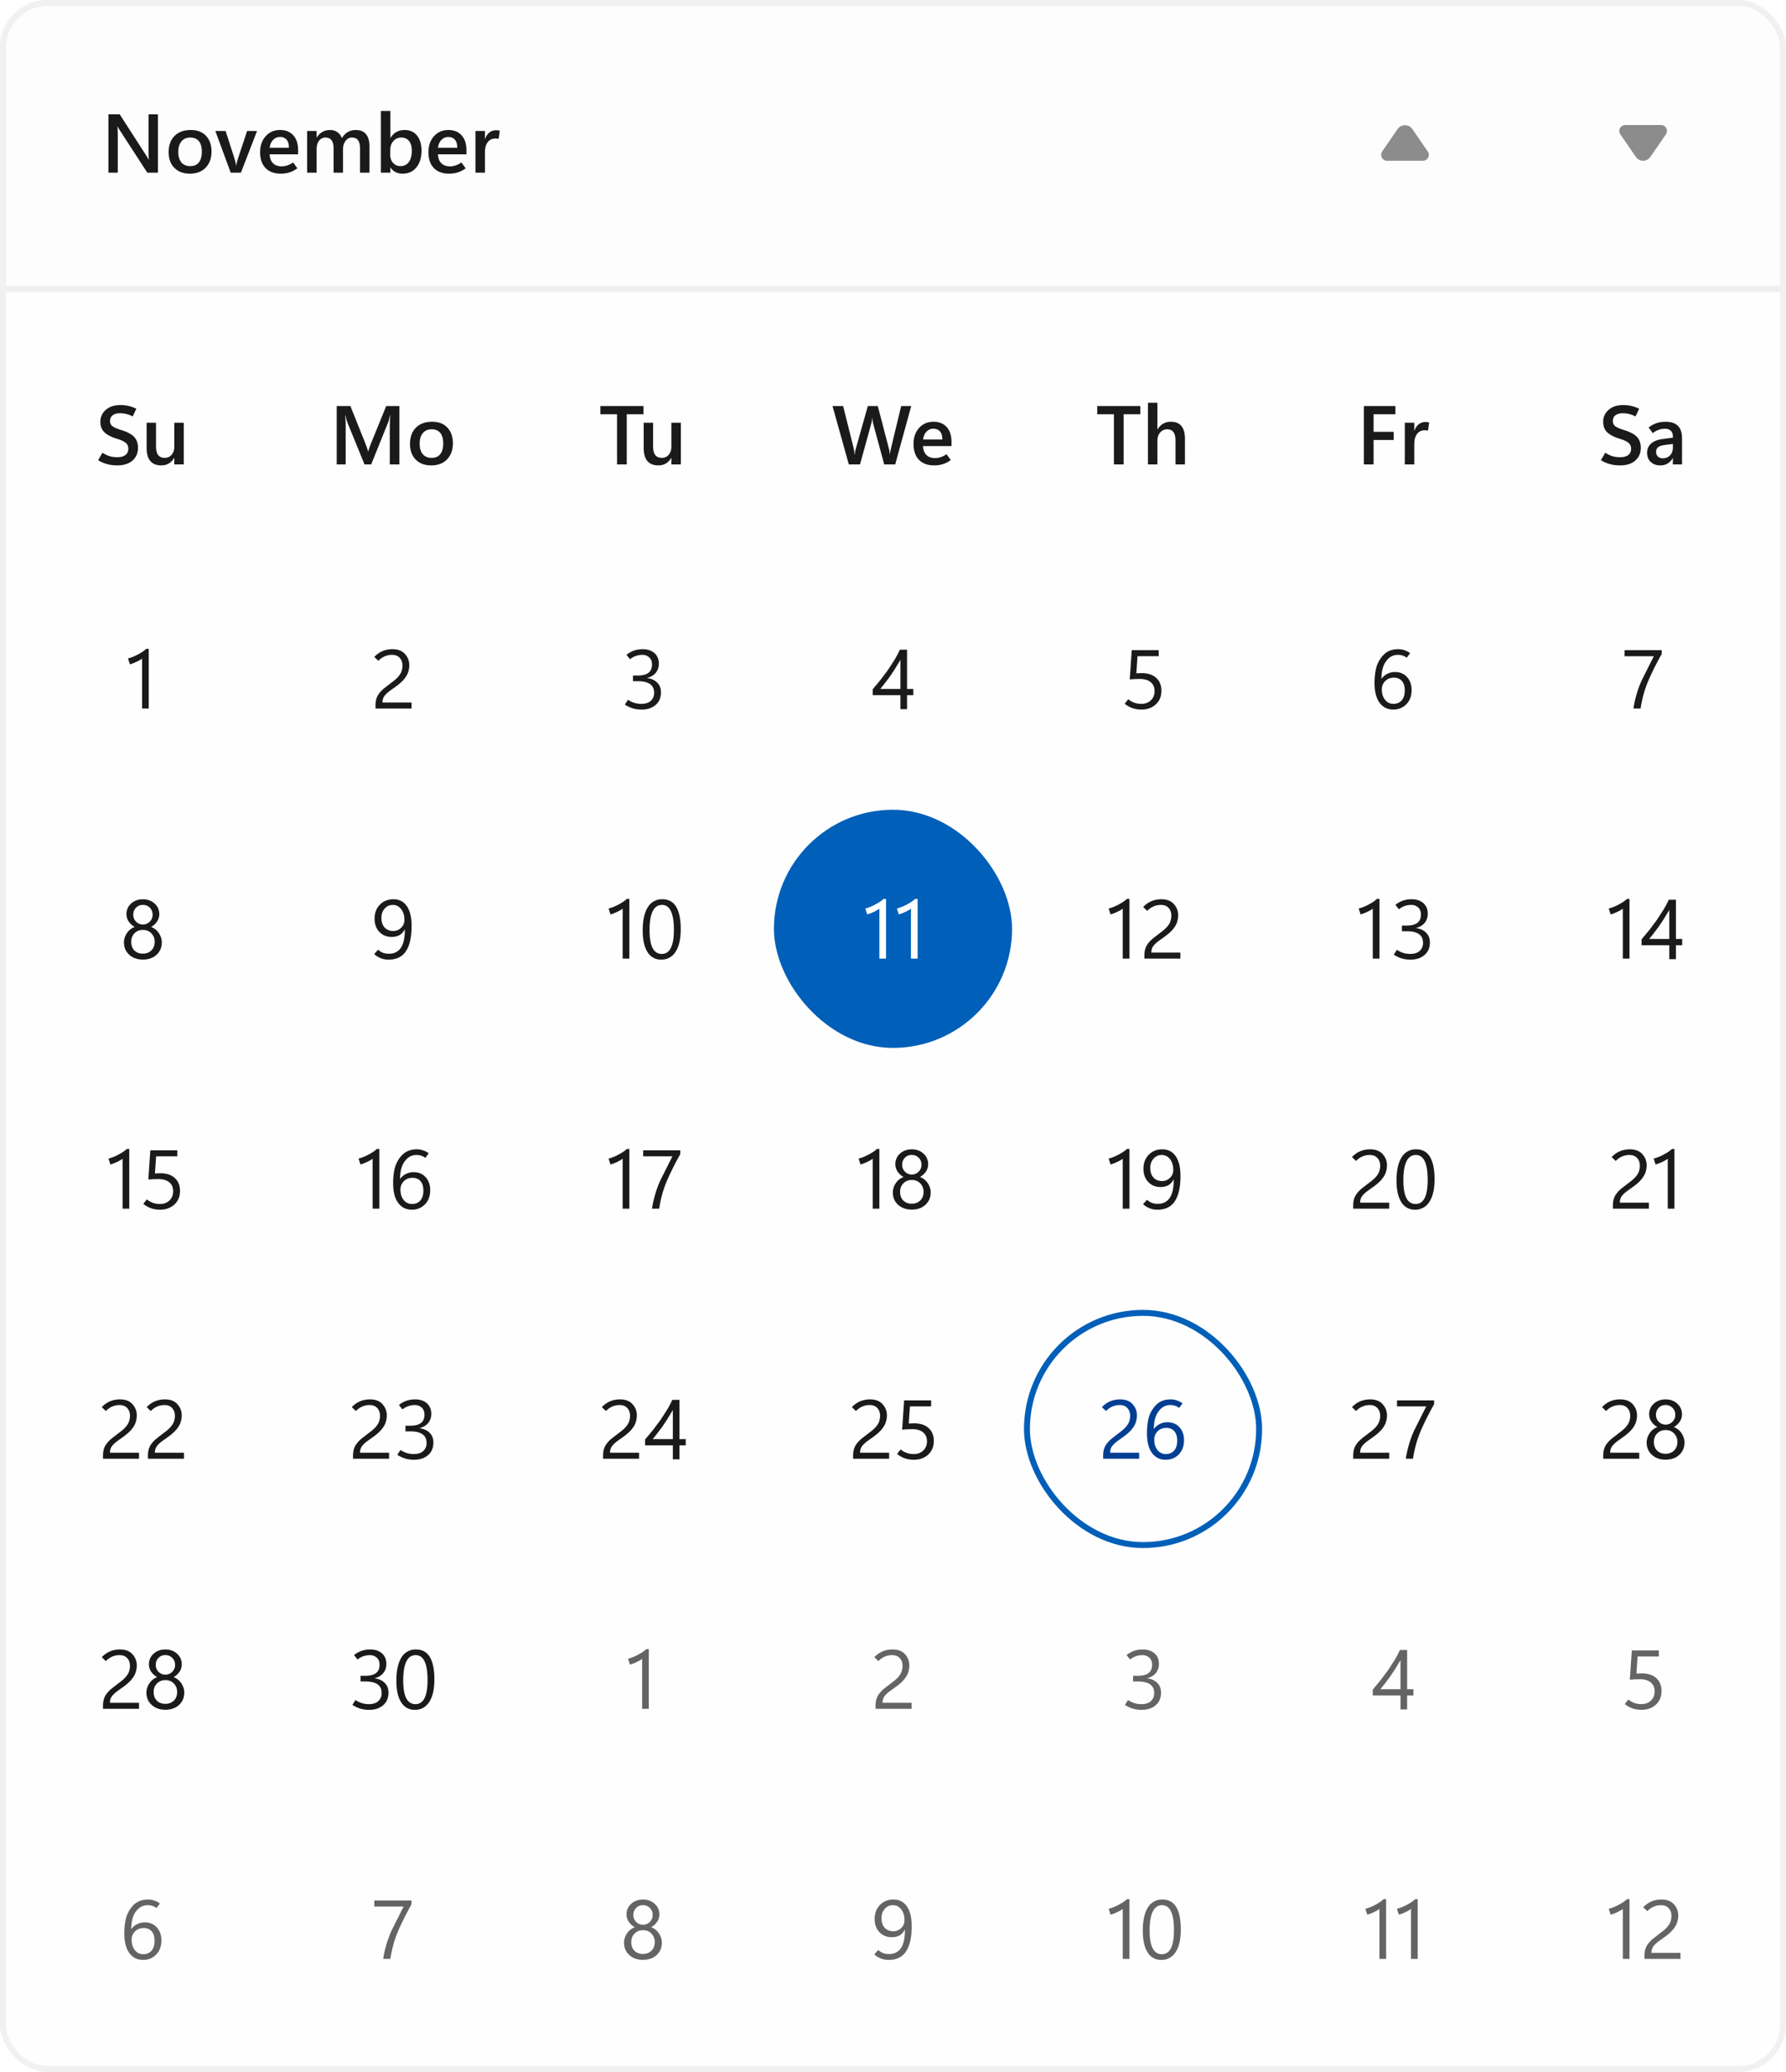 <svg xmlns:xlink="http://www.w3.org/1999/xlink" fill="none" viewBox="0 0 300 348" xmlns="http://www.w3.org/2000/svg">
    <style>.B {fill-opacity: .896}

    .C {fill-opacity: .606}

    .D {stroke-opacity: .058}</style>
    <g filter="url(#A)">
        <rect style="mix-blend-mode:luminosity" fill="#fcfcfc" fill-opacity=".85" height="346" rx="7" width="298" x="1"
              y="1"/>
        <rect fill="url(#B)" fill-opacity=".02" height="346" rx="7" width="298" x="1" y="1"/>
    </g>
    <rect class="D" height="347" rx="7.5" stroke="#000" width="299" x=".5" y=".5"/>
    <g clip-path="url(#B)">
        <path d="M1 49h298v291a7 7 0 0 1-7 7H8a7 7 0 0 1-7-7V49z" fill="#fff" fill-opacity=".25"/>
        <path class="D" d="M1 48.5H.5V340a7.5 7.5 0 0 0 7.5 7.5h284a7.5 7.5 0 0 0 7.5-7.5V48.5H1z" stroke="#000"/>
    </g>
    <g fill="#000">
        <path
            class="B"
            d="m16.48 77.296.725-1.251c.442.273.855.467 1.237.581s.811.164 1.285.164c.565 0 1.009-.121 1.333-.362s.492-.597.492-1.053c0-.415-.137-.741-.41-.978s-.727-.463-1.374-.663c-.998-.296-1.732-.663-2.201-1.101s-.704-1.03-.704-1.777a2.57 2.57 0 0 1 .909-2.017c.606-.538 1.429-.807 2.468-.807.456 0 .905.05 1.347.15a6.11 6.11 0 0 1 1.313.465l-.608 1.299a4.76 4.76 0 0 0-1.087-.417 4.46 4.46 0 0 0-1.046-.123c-.52 0-.93.114-1.23.342s-.444.549-.444.964a1.05 1.05 0 0 0 .41.875c.273.21.743.417 1.408.622 1.021.305 1.755.686 2.201 1.142s.677 1.082.677 1.88c0 .857-.305 1.561-.916 2.112s-1.481.82-2.611.82A6.495 6.495 0 0 1 18 77.951a5.75 5.75 0 0 1-1.517-.656zM30.87 78h-1.593v-1.087h-.027c-.246.415-.549.727-.909.936s-.775.314-1.244.314c-.82 0-1.438-.246-1.853-.738s-.615-1.237-.615-2.222V71h1.579v4.019c0 .624.121 1.094.362 1.408s.613.472 1.101.472c.474 0 .859-.171 1.155-.513s.451-.797.451-1.367V71h1.593v7zm36.217 0h-1.613v-6.255l.02-.923.068-1.073h-.041l-.157.67a3.23 3.23 0 0 1-.137.438L62.35 78h-1.121l-2.892-7.082-.137-.444-.164-.725h-.041l.055 1.046.014 1.155V78H56.56v-9.803h2.297l2.55 6.371.246.67a4.84 4.84 0 0 1 .157.561h.041l.232-.704.205-.547 2.584-6.351h2.215V78zm5.346.164c-1.094 0-1.962-.326-2.605-.978s-.957-1.534-.957-2.632c.005-1.162.337-2.071.998-2.728s1.561-.991 2.7-.991c1.098-.004 1.955.319 2.57.971s.93 1.525.93 2.632c0 1.139-.328 2.046-.984 2.721s-1.536 1.005-2.652 1.005zm.075-1.265c.633 0 1.114-.207 1.442-.622s.499-1.014.499-1.798c0-.775-.166-1.365-.499-1.77s-.816-.608-1.449-.608c-.624 0-1.117.214-1.477.643s-.533 1.021-.533 1.777.178 1.349.533 1.764.85.615 1.483.615zm35.582-7.321h-2.81V78h-1.633v-8.422h-2.803v-1.381h7.246v1.381zM114.365 78h-1.593v-1.087h-.027c-.246.415-.549.727-.909.936s-.775.314-1.244.314c-.82 0-1.438-.246-1.853-.738s-.615-1.237-.615-2.222V71h1.579v4.019c0 .624.121 1.094.362 1.408.247.314.613.472 1.101.472.474 0 .859-.171 1.155-.513s.451-.797.451-1.367V71h1.593v7zm38.695-9.803L150.373 78h-1.846l-1.838-6.768-.103-.499a5.35 5.35 0 0 1-.055-.547h-.027a5.044 5.044 0 0 1-.068.547 3.94 3.94 0 0 1-.11.492L144.46 78h-1.88l-2.741-9.803h1.784l1.771 7.075c.036.146.066.305.089.478l.054.567h.041c.009-.15.03-.312.062-.485l.143-.574 1.99-7.061h1.674l1.86 7.13c.036.123.068.267.095.431l.069.547h.027a4.35 4.35 0 0 1 .055-.472l.109-.54 1.709-7.096h1.689zm6.767 6.72h-4.778c.027.661.219 1.164.574 1.511s.852.513 1.49.513c.26 0 .556-.052.889-.157s.661-.273.984-.506l.718.991a4.63 4.63 0 0 1-1.319.683 4.88 4.88 0 0 1-1.477.212c-1.089 0-1.937-.312-2.543-.937s-.911-1.506-.916-2.632.312-2.028.937-2.721 1.433-1.039 2.413-1.039c.939 0 1.677.296 2.215.889s.813 1.422.813 2.502v.69zm-1.538-1.101c0-.602-.132-1.053-.396-1.353s-.629-.458-1.108-.458a1.55 1.55 0 0 0-1.155.492c-.314.323-.508.763-.581 1.319h3.24zm33.261-4.238h-2.81V78h-1.634v-8.422h-2.802v-1.381h7.246v1.381zM199.042 78h-1.586v-4.006c0-.633-.116-1.107-.349-1.422s-.583-.472-1.052-.472-.862.18-1.176.54-.465.82-.465 1.381V78h-1.593V67.637h1.593v4.471h.027c.265-.428.584-.747.957-.957a2.55 2.55 0 0 1 1.272-.314c.793 0 1.385.239 1.777.718s.595 1.187.595 2.14V78zm35.348-8.422h-3.664v2.946h3.377v1.374h-3.377V78h-1.627v-9.803h5.291v1.381zm5.468 2.755a1.677 1.677 0 0 0-.253-.048 1.58 1.58 0 0 0-.273-.021c-.57 0-1.007.21-1.312.629s-.458.966-.458 1.641V78h-1.593v-7h1.593v1.347h.027c.164-.483.405-.848.724-1.094a1.8 1.8 0 0 1 1.128-.376 2.47 2.47 0 0 1 .329.02 1.98 1.98 0 0 1 .287.061l-.199 1.374zm29.052 4.963.725-1.251c.442.273.854.467 1.237.581s.811.164 1.285.164c.565 0 1.01-.121 1.333-.362s.492-.597.492-1.053c0-.415-.136-.741-.41-.978s-.727-.463-1.374-.663c-.998-.296-1.732-.663-2.201-1.101s-.704-1.03-.704-1.777a2.57 2.57 0 0 1 .909-2.017c.606-.538 1.429-.807 2.468-.807a6.07 6.07 0 0 1 1.347.15 6.11 6.11 0 0 1 1.312.465l-.608 1.299a4.783 4.783 0 0 0-1.087-.417 4.5 4.5 0 0 0-1.046-.123c-.52 0-.93.114-1.231.342s-.444.549-.444.964c0 .369.137.661.41.875s.743.417 1.408.622c1.021.305 1.755.686 2.202 1.142s.676 1.082.676 1.88c0 .857-.305 1.561-.916 2.112s-1.481.82-2.611.82a6.49 6.49 0 0 1-1.654-.212 5.75 5.75 0 0 1-1.518-.656zm13.624.704h-1.538v-1.053h-.027c-.237.406-.531.711-.882.916s-.754.301-1.21.301c-.634 0-1.16-.187-1.579-.561s-.629-.893-.629-1.545c0-.62.21-1.128.629-1.524s1.041-.661 1.866-.779l1.839-.246v-.144c0-.474-.123-.818-.369-1.032s-.579-.321-.998-.321a3.14 3.14 0 0 0-1.019.178 3.51 3.51 0 0 0-.998.554l-.69-.95c.428-.328.87-.57 1.326-.725s.957-.233 1.504-.233c.939 0 1.636.233 2.092.697s.683 1.153.683 2.078V78zm-1.531-2.844v-.595l-1.497.198c-.442.064-.775.184-.998.362s-.328.428-.328.766.104.608.314.8.479.287.807.287c.515 0 .927-.171 1.237-.513s.465-.782.465-1.306z"/>
        <path
            d="M272 22a.98.98 0 0 1 .078-.387.995.995 0 0 1 .211-.316 1.02 1.02 0 0 1 .316-.215.92.92 0 0 1 .387-.082h6.02c.135 0 .263.026.383.078a.99.99 0 0 1 .316.215 1.03 1.03 0 0 1 .211.32.95.95 0 0 1 .078.383.93.93 0 0 1-.047.301 1.11 1.11 0 0 1-.133.273l-2.601 3.785c-.138.201-.315.358-.531.473S276.245 27 276 27a1.45 1.45 0 0 1-.691-.172 1.48 1.48 0 0 1-.528-.473l-2.601-3.785a1.13 1.13 0 0 1-.137-.27.99.99 0 0 1-.043-.3zm-39.01 5a.96.96 0 0 1-.387-.078 1.12 1.12 0 0 1-.316-.215 1.06 1.06 0 0 1-.211-.316.99.99 0 0 1-.078-.391.99.99 0 0 1 .043-.301 1.13 1.13 0 0 1 .137-.27l2.601-3.785a1.27 1.27 0 0 1 .239-.262c.092-.076.188-.138.292-.187a1.52 1.52 0 0 1 .336-.117 1.63 1.63 0 0 1 .352-.039 1.63 1.63 0 0 1 .352.039c.117.026.227.065.332.117a1.37 1.37 0 0 1 .296.188 1.27 1.27 0 0 1 .239.262l2.601 3.785c.06.088.104.178.133.27a.93.93 0 0 1 .047.301.99.99 0 0 1-.078.391 1.06 1.06 0 0 1-.211.316 1.05 1.05 0 0 1-.316.215.91.91 0 0 1-.383.078h-6.02z"
            fill-opacity=".446"/>
        <path
            class="B"
            d="M63.074 119v-.485a4.05 4.05 0 0 1 .137-1.108c.091-.319.242-.622.451-.909s.483-.574.82-.861l1.251-.971c.356-.255.652-.499.889-.731a3.9 3.9 0 0 0 .581-.698c.128-.191.226-.412.294-.663s.109-.508.109-.772c0-.538-.155-.976-.465-1.313s-.736-.506-1.278-.506a3.14 3.14 0 0 0-1.237.246 3.35 3.35 0 0 0-1.073.759l-.684-.656c.428-.442.891-.768 1.388-.978s1.053-.321 1.668-.321c.921 0 1.62.269 2.099.807s.725 1.16.725 1.866a3.65 3.65 0 0 1-.15 1.046 3.06 3.06 0 0 1-.41.889 4.8 4.8 0 0 1-.67.813 8.77 8.77 0 0 1-.943.793l-1.142.82c-.296.228-.531.44-.704.636s-.303.401-.376.602a2.01 2.01 0 0 0-.109.69h4.881V119h-6.05zm-38.09 0h-1.121v-8.395c-.169.151-.469.329-.902.534s-.809.351-1.142.437l-.321-.984a7.88 7.88 0 0 0 1.668-.67c.593-.31 1.057-.624 1.395-.943h.424V119zm44.154 36.51c0 1.864-.314 3.274-.943 4.231s-1.597 1.429-2.919 1.429a3.61 3.61 0 0 1-1.306-.226 3.604 3.604 0 0 1-1.114-.704l.656-.731c.26.232.531.403.814.512s.624.165 1.012.165c.857 0 1.515-.324 1.976-.971s.69-1.686.69-3.117h-.027c-.21.423-.497.74-.861.95s-.807.314-1.326.314c-.843 0-1.534-.285-2.071-.854s-.8-1.304-.8-2.201c0-.971.298-1.759.895-2.366s1.349-.909 2.256-.909c.989 0 1.748.39 2.276 1.169s.793 1.882.793 3.309zm-1.21-1.005c0-.752-.184-1.36-.554-1.825s-.832-.698-1.401-.698c-.538 0-.991.205-1.36.616s-.547.929-.547 1.558c0 .697.182 1.24.547 1.627s.841.581 1.429.581a1.84 1.84 0 0 0 1.333-.54 1.77 1.77 0 0 0 .554-1.319zM63.711 203H62.59v-8.395c-.169.151-.469.329-.902.534s-.809.351-1.142.437l-.321-.984a7.88 7.88 0 0 0 1.668-.67c.592-.31 1.057-.624 1.395-.943h.424V203zm8.552-3.11c0 .993-.294 1.788-.882 2.385s-1.317.896-2.201.896c-.98 0-1.75-.387-2.311-1.162s-.834-1.882-.834-3.322a11.9 11.9 0 0 1 .198-2.14 5.03 5.03 0 0 1 .841-1.989c.378-.534.804-.921 1.278-1.162s1.039-.363 1.682-.363a3.19 3.19 0 0 1 1.012.164 3.42 3.42 0 0 1 .964.499l-.561.773a2.41 2.41 0 0 0-.704-.369 2.48 2.48 0 0 0-.779-.117c-.406 0-.77.087-1.094.26s-.629.449-.916.841c-.246.337-.435.754-.567 1.251a6.62 6.62 0 0 0-.191 1.647h.027c.278-.373.613-.651 1.005-.834s.807-.28 1.231-.28c.848 0 1.527.283 2.037.848s.766 1.29.766 2.174zm-1.148.082c0-.716-.166-1.254-.499-1.614s-.763-.54-1.292-.54c-.629 0-1.13.194-1.504.581a1.95 1.95 0 0 0-.554 1.395c0 .711.18 1.292.54 1.743a1.74 1.74 0 0 0 1.422.677c.565 0 1.021-.192 1.367-.574.346-.388.52-.944.52-1.668zM59.301 245v-.485a4.05 4.05 0 0 1 .137-1.108 2.87 2.87 0 0 1 .451-.909 5.1 5.1 0 0 1 .82-.861l1.251-.971c.355-.255.652-.499.889-.731a3.74 3.74 0 0 0 .581-.698c.128-.191.226-.412.294-.663s.109-.508.109-.772c0-.538-.155-.976-.465-1.313s-.736-.506-1.278-.506a3.14 3.14 0 0 0-1.237.246 3.35 3.35 0 0 0-1.073.759l-.684-.656c.428-.442.891-.768 1.388-.978s1.053-.321 1.668-.321c.92 0 1.62.269 2.099.807s.725 1.16.725 1.866a3.65 3.65 0 0 1-.15 1.046 3.06 3.06 0 0 1-.41.889 4.8 4.8 0 0 1-.67.813 8.77 8.77 0 0 1-.943.793l-1.142.82c-.296.228-.531.44-.704.636s-.303.401-.376.602a2.01 2.01 0 0 0-.109.69h4.881V245h-6.05zm7.438-.663.519-.807a4.28 4.28 0 0 0 1.094.52 3.94 3.94 0 0 0 1.121.164c.729 0 1.274-.173 1.634-.52s.547-.788.547-1.326c0-.665-.228-1.157-.684-1.476-.456-.324-1.139-.486-2.051-.486h-.813v-.95h.772c.807 0 1.41-.15 1.812-.451s.608-.77.608-1.408c0-.52-.16-.919-.479-1.197s-.693-.417-1.135-.417a3.35 3.35 0 0 0-1.087.178 3.442 3.442 0 0 0-.998.554l-.588-.745c.415-.324.841-.561 1.278-.711s.918-.226 1.442-.226c.82 0 1.477.217 1.969.65s.745 1.025.745 1.777c0 .583-.164 1.085-.492 1.504s-.811.713-1.463.895v.028c.665.073 1.217.319 1.654.738s.656.964.656 1.647c0 .903-.301 1.611-.902 2.126s-1.376.773-2.338.773a5.24 5.24 0 0 1-1.477-.198 5.106 5.106 0 0 1-1.347-.636zm-7.548 42.003.52-.807a4.28 4.28 0 0 0 1.094.52 3.94 3.94 0 0 0 1.121.164c.729 0 1.274-.173 1.634-.52s.547-.788.547-1.326c0-.665-.228-1.157-.684-1.476s-1.139-.486-2.051-.486h-.813v-.95h.773c.807 0 1.41-.15 1.812-.451s.608-.77.608-1.408c0-.52-.16-.919-.478-1.197a1.66 1.66 0 0 0-1.135-.417 3.35 3.35 0 0 0-1.087.178 3.429 3.429 0 0 0-.998.554l-.588-.745a4.4 4.4 0 0 1 1.278-.711 4.396 4.396 0 0 1 1.442-.226c.82 0 1.477.217 1.969.65s.745 1.025.745 1.777c0 .583-.164 1.085-.492 1.504s-.811.713-1.463.895v.028c.665.073 1.217.319 1.654.738s.656.964.656 1.647c0 .903-.301 1.611-.902 2.126s-1.376.773-2.338.773a5.24 5.24 0 0 1-1.477-.198 5.106 5.106 0 0 1-1.347-.636zm10.486.834c-.984 0-1.748-.422-2.29-1.265s-.807-2.051-.807-3.609c0-1.709.282-3.012.848-3.91a2.72 2.72 0 0 1 2.454-1.354c1.03 0 1.8.419 2.311 1.258s.772 2.09.772 3.767c0 1.649-.289 2.914-.868 3.794s-1.385 1.319-2.42 1.319zm.15-9.188c-.697 0-1.221.356-1.572 1.067s-.526 1.77-.526 3.192c0 1.322.171 2.315.513 2.981.342.66.857.991 1.545.991.679 0 1.187-.337 1.524-1.012s.506-1.686.506-3.035c0-1.395-.166-2.44-.499-3.138s-.829-1.046-1.49-1.046z"/>
        <path
            class="C"
            d="M69.117 319.85a47.05 47.05 0 0 0-2.174 4.313c-.652 1.486-1.11 3.099-1.374 4.84h-1.203c.251-1.641.72-3.229 1.408-4.765l2.023-4.026h-4.915V319.2h6.234v.65z"/>
        <path
            class="B"
            d="M20.821 158.27c0-.515.157-1.019.472-1.511a2.633 2.633 0 0 1 1.34-1.073 2.916 2.916 0 0 1-1.012-.91 2.17 2.17 0 0 1-.376-1.237 2.31 2.31 0 0 1 .786-1.791c.529-.474 1.185-.711 1.969-.711.793 0 1.449.239 1.969.718a2.33 2.33 0 0 1 .786 1.784 2.17 2.17 0 0 1-.376 1.237 2.95 2.95 0 0 1-.998.91 2.64 2.64 0 0 1 1.326 1.073c.314.492.472.996.472 1.511 0 .847-.294 1.542-.882 2.085-.583.537-1.349.806-2.297.806-.934 0-1.698-.269-2.29-.806s-.889-1.233-.889-2.085zm1.217-.096c0 .615.18 1.103.54 1.463s.841.533 1.429.533c.57 0 1.041-.18 1.415-.54.374-.365.561-.85.561-1.456 0-.547-.18-1.014-.54-1.401s-.834-.588-1.436-.588c-.565 0-1.035.187-1.408.56s-.561.846-.561 1.429zm.349-4.546c0 .465.157.855.472 1.169a1.58 1.58 0 0 0 1.148.472 1.57 1.57 0 0 0 1.142-.472 1.58 1.58 0 0 0 .485-1.169c0-.474-.157-.866-.472-1.176a1.57 1.57 0 0 0-1.155-.471c-.483 0-.875.161-1.176.485a1.646 1.646 0 0 0-.444 1.162zM21.711 203H20.59v-8.395c-.169.151-.469.329-.902.534s-.809.351-1.142.437l-.321-.984a7.88 7.88 0 0 0 1.668-.67c.592-.31 1.057-.624 1.395-.943h.424V203zm2.358-.8.588-.759c.342.269.691.465 1.046.588s.752.185 1.176.185c.643 0 1.171-.198 1.586-.595s.622-.916.622-1.545c0-.638-.214-1.137-.643-1.497s-1.05-.547-1.866-.547l-.861.021-.8.061.335-4.915h4.532v1.012h-3.561l-.198 2.878.465-.021.438-.013c1.03 0 1.839.264 2.427.793s.882 1.244.882 2.16c0 .952-.314 1.718-.943 2.297s-1.429.868-2.399.868a4.647 4.647 0 0 1-1.504-.233 4.7 4.7 0 0 1-1.319-.738zM17.301 245v-.485a4.05 4.05 0 0 1 .137-1.108 2.87 2.87 0 0 1 .451-.909 5.1 5.1 0 0 1 .82-.861l1.251-.971c.355-.255.652-.499.889-.731a3.74 3.74 0 0 0 .581-.698c.128-.191.226-.412.294-.663s.109-.508.109-.772c0-.538-.155-.976-.465-1.313s-.736-.506-1.278-.506a3.14 3.14 0 0 0-1.237.246 3.35 3.35 0 0 0-1.073.759l-.684-.656c.428-.442.891-.768 1.388-.978s1.053-.321 1.668-.321c.921 0 1.62.269 2.099.807s.725 1.16.725 1.866a3.65 3.65 0 0 1-.15 1.046 3.06 3.06 0 0 1-.41.889 4.8 4.8 0 0 1-.67.813 8.77 8.77 0 0 1-.943.793l-1.142.82c-.296.228-.531.44-.704.636s-.303.401-.376.602a2.01 2.01 0 0 0-.109.69h4.881V245h-6.05zm7.547 0v-.485a4.05 4.05 0 0 1 .137-1.108c.091-.319.241-.622.451-.909s.483-.574.82-.861l1.251-.971c.355-.255.652-.499.889-.731a3.9 3.9 0 0 0 .581-.698c.128-.191.226-.412.294-.663s.109-.508.109-.772c0-.538-.155-.976-.465-1.313s-.736-.506-1.278-.506a3.14 3.14 0 0 0-1.237.246 3.35 3.35 0 0 0-1.073.759l-.684-.656c.428-.442.891-.768 1.388-.978s1.053-.321 1.668-.321c.921 0 1.62.269 2.099.807s.725 1.16.725 1.866a3.65 3.65 0 0 1-.15 1.046 3.06 3.06 0 0 1-.41.889 4.8 4.8 0 0 1-.67.813 8.78 8.78 0 0 1-.943.793l-1.142.82a5.07 5.07 0 0 0-.704.636 1.896 1.896 0 0 0-.376.602 2.01 2.01 0 0 0-.109.69H30.9V245h-6.05zm-7.547 42v-.485a4.05 4.05 0 0 1 .137-1.108 2.87 2.87 0 0 1 .451-.909 5.1 5.1 0 0 1 .82-.861l1.251-.971c.355-.255.652-.499.889-.731a3.74 3.74 0 0 0 .581-.698c.128-.191.226-.412.294-.663s.109-.508.109-.772c0-.538-.155-.976-.465-1.313s-.736-.506-1.278-.506a3.14 3.14 0 0 0-1.237.246 3.35 3.35 0 0 0-1.073.759l-.684-.656c.428-.442.891-.768 1.388-.978s1.053-.321 1.668-.321c.921 0 1.62.269 2.099.807s.725 1.16.725 1.866a3.65 3.65 0 0 1-.15 1.046 3.06 3.06 0 0 1-.41.889 4.8 4.8 0 0 1-.67.813 8.77 8.77 0 0 1-.943.793l-1.142.82c-.296.228-.531.44-.704.636s-.303.401-.376.602a2.01 2.01 0 0 0-.109.69h4.881V287h-6.05zm7.294-2.734c0-.515.157-1.019.472-1.511s.761-.855 1.34-1.073a2.916 2.916 0 0 1-1.012-.91 2.17 2.17 0 0 1-.376-1.237 2.31 2.31 0 0 1 .786-1.791c.529-.474 1.185-.711 1.969-.711.793 0 1.449.239 1.969.718a2.33 2.33 0 0 1 .786 1.784 2.17 2.17 0 0 1-.376 1.237 2.95 2.95 0 0 1-.998.91 2.64 2.64 0 0 1 1.326 1.073c.314.492.472.996.472 1.511 0 .847-.294 1.542-.882 2.085-.583.537-1.349.806-2.297.806-.934 0-1.698-.269-2.29-.806s-.889-1.233-.889-2.085zm1.217-.096c0 .615.18 1.103.54 1.463s.841.533 1.429.533c.57 0 1.041-.18 1.415-.54s.561-.85.561-1.456c0-.547-.18-1.014-.54-1.401s-.834-.588-1.436-.588c-.565 0-1.035.187-1.408.56s-.561.846-.561 1.429zm.349-4.546c0 .465.157.855.472 1.169a1.58 1.58 0 0 0 1.148.472 1.57 1.57 0 0 0 1.142-.472 1.58 1.58 0 0 0 .485-1.169c0-.474-.157-.866-.472-1.176a1.57 1.57 0 0 0-1.155-.471c-.483 0-.875.161-1.176.485s-.444.706-.444 1.162z"/>
        <path
            class="C"
            d="M27.11 325.89c0 .993-.294 1.788-.882 2.385s-1.317.896-2.201.896c-.98 0-1.75-.387-2.311-1.162s-.834-1.882-.834-3.322a11.9 11.9 0 0 1 .198-2.14 5.03 5.03 0 0 1 .841-1.989c.378-.534.804-.921 1.278-1.162s1.039-.363 1.682-.363a3.19 3.19 0 0 1 1.012.164c.328.105.649.271.964.499l-.561.773a2.42 2.42 0 0 0-.704-.369 2.48 2.48 0 0 0-.779-.117c-.406 0-.77.087-1.094.26s-.629.449-.916.841c-.246.337-.435.754-.567 1.251a6.62 6.62 0 0 0-.191 1.647h.027c.278-.373.613-.651 1.005-.834s.807-.28 1.23-.28c.848 0 1.527.283 2.037.848s.766 1.29.766 2.174zm-1.148.082c0-.716-.166-1.254-.499-1.614s-.763-.54-1.292-.54c-.629 0-1.13.194-1.504.581a1.95 1.95 0 0 0-.554 1.395c0 .711.18 1.292.54 1.743a1.74 1.74 0 0 0 1.422.677c.565 0 1.021-.192 1.367-.574.346-.388.52-.944.52-1.668z"/>
        <path
            class="B"
            d="m104.96 118.34.519-.807c.365.237.73.41 1.094.52a3.94 3.94 0 0 0 1.121.164c.729 0 1.274-.173 1.634-.52s.547-.788.547-1.326c0-.665-.228-1.157-.684-1.476s-1.139-.486-2.05-.486h-.814v-.95h.772c.807 0 1.411-.15 1.812-.451.406-.301.608-.77.608-1.408 0-.52-.159-.919-.478-1.197s-.693-.417-1.135-.417a3.35 3.35 0 0 0-1.087.178 3.518 3.518 0 0 0-.998.554l-.588-.745c.415-.324.841-.561 1.279-.711s.918-.226 1.442-.226c.82 0 1.477.217 1.969.65s.745 1.025.745 1.777c0 .583-.164 1.085-.492 1.504s-.812.713-1.463.895v.028c.665.073 1.217.319 1.654.738s.656.964.656 1.647c0 .903-.3 1.611-.902 2.126-.597.515-1.376.773-2.338.773a5.237 5.237 0 0 1-1.476-.198 5.06 5.06 0 0 1-1.347-.636zm.75 42.66h-1.121v-8.395c-.169.151-.47.329-.902.534s-.809.351-1.142.437l-.321-.984c.524-.137 1.08-.36 1.668-.67s1.057-.624 1.394-.943h.424V161zm5.346.171a2.57 2.57 0 0 1-2.29-1.265c-.538-.847-.807-2.051-.807-3.609 0-1.709.283-3.012.848-3.91a2.72 2.72 0 0 1 2.454-1.354c1.03 0 1.8.419 2.31 1.258s.773 2.09.773 3.767c0 1.649-.29 2.914-.868 3.794a2.74 2.74 0 0 1-2.42 1.319zm.15-9.188c-.697 0-1.221.356-1.572 1.067-.351.706-.527 1.77-.527 3.192 0 1.322.171 2.315.513 2.981.342.66.857.991 1.545.991.679 0 1.187-.337 1.524-1.012s.506-1.686.506-3.035c0-1.395-.166-2.44-.499-3.138s-.829-1.046-1.49-1.046zM105.71 203h-1.121v-8.395c-.169.151-.47.329-.902.534s-.809.351-1.142.437l-.321-.984c.524-.137 1.08-.36 1.668-.67s1.057-.624 1.394-.943h.424V203zm8.559-9.153a47 47 0 0 0-2.174 4.313c-.652 1.486-1.11 3.099-1.374 4.84h-1.203a18.38 18.38 0 0 1 1.408-4.765l2.023-4.026h-4.915v-1.012h6.235v.65zM101.3 245v-.485c0-.42.045-.789.137-1.108s.241-.622.451-.909.483-.574.82-.861l1.251-.971c.355-.255.652-.499.889-.731a3.77 3.77 0 0 0 .581-.698 2.28 2.28 0 0 0 .294-.663c.073-.25.109-.508.109-.772 0-.538-.155-.976-.465-1.313s-.736-.506-1.278-.506c-.438 0-.85.082-1.237.246s-.741.417-1.074.759l-.683-.656c.428-.442.891-.768 1.387-.978s1.053-.321 1.668-.321c.921 0 1.62.269 2.099.807s.725 1.16.725 1.866a3.66 3.66 0 0 1-.151 1.046 3.034 3.034 0 0 1-.41.889 4.8 4.8 0 0 1-.67.813c-.264.26-.579.524-.943.793l-1.142.82c-.296.228-.531.44-.704.636a1.896 1.896 0 0 0-.376.602 2.01 2.01 0 0 0-.109.69h4.881V245h-6.05zm12.831-9.885v6.59h1.053v1.046h-1.053v2.345h-1.114v-2.345h-4.656v-.991l1.313-1.572 1.271-1.703 1.115-1.722c.341-.575.631-1.124.868-1.648h1.203zm-4.491 6.59h3.377v-4.881l-.985 1.627-.875 1.299-.806 1.06-.711.895z"/>
        <path
            class="C"
            d="M108.98 287h-1.121v-8.395c-.168.151-.469.329-.902.534a6.43 6.43 0 0 1-1.142.437l-.321-.984c.524-.137 1.08-.36 1.668-.67s1.057-.624 1.395-.943h.423V287zm-4.16 39.27c0-.515.158-1.019.472-1.511s.761-.855 1.34-1.073a2.916 2.916 0 0 1-1.012-.91 2.17 2.17 0 0 1-.376-1.237 2.31 2.31 0 0 1 .786-1.791c.529-.474 1.185-.711 1.969-.711.793 0 1.449.239 1.969.718a2.33 2.33 0 0 1 .786 1.784 2.17 2.17 0 0 1-.376 1.237 2.95 2.95 0 0 1-.998.91c.57.218 1.012.576 1.326 1.073s.472.996.472 1.511c0 .847-.294 1.542-.882 2.085-.583.537-1.349.806-2.297.806-.934 0-1.698-.269-2.29-.806s-.889-1.233-.889-2.085zm1.217-.096c0 .615.18 1.103.54 1.463s.841.533 1.429.533c.569 0 1.041-.18 1.415-.54s.56-.85.56-1.456c0-.547-.18-1.014-.54-1.401s-.834-.588-1.435-.588c-.565 0-1.035.187-1.408.56s-.561.846-.561 1.429zm.349-4.546c0 .465.157.855.471 1.169a1.58 1.58 0 0 0 1.149.472 1.57 1.57 0 0 0 1.141-.472c.324-.319.486-.709.486-1.169 0-.474-.157-.866-.472-1.176a1.57 1.57 0 0 0-1.155-.471c-.483 0-.875.161-1.176.485s-.444.706-.444 1.162z"/>
        <use class="B" xlink:href="#C"/>
    </g>
    <rect fill="#005fb8" height="39" rx="19.5" stroke="#005fb8" width="39" x="130.5" y="136.5"/>
    <path
        d="M148.83 161h-1.121v-8.395c-.169.151-.469.329-.902.534s-.809.351-1.142.437l-.321-.984c.524-.137 1.08-.36 1.668-.67s1.057-.624 1.394-.943h.424V161zm5.305 0h-1.121v-8.395c-.169.151-.47.329-.903.534s-.809.351-1.141.437l-.322-.984c.524-.137 1.08-.36 1.668-.67s1.058-.624 1.395-.943h.424V161z"
        fill="#fff"/>
    <g fill="#000">
        <path
            class="B"
            d="M147.71 203h-1.121v-8.395c-.169.151-.47.329-.902.534s-.809.351-1.142.437l-.321-.984c.524-.137 1.08-.36 1.668-.67s1.057-.624 1.394-.943h.424V203zm2.263-2.734c0-.515.157-1.019.471-1.511a2.637 2.637 0 0 1 1.34-1.073 2.916 2.916 0 0 1-1.012-.91 2.16 2.16 0 0 1-.376-1.237 2.31 2.31 0 0 1 .787-1.791c.528-.474 1.184-.711 1.968-.711.793 0 1.45.239 1.969.718s.786 1.073.786 1.784a2.17 2.17 0 0 1-.376 1.237 2.94 2.94 0 0 1-.998.91c.57.218 1.012.576 1.326 1.073.315.492.472.996.472 1.511 0 .847-.294 1.542-.882 2.085-.583.537-1.349.806-2.297.806-.934 0-1.697-.269-2.29-.806s-.888-1.233-.888-2.085zm1.216-.096c0 .615.18 1.103.54 1.463.365.355.841.533 1.429.533.57 0 1.042-.18 1.415-.54.374-.365.561-.85.561-1.456 0-.547-.18-1.014-.54-1.401s-.834-.588-1.436-.588c-.565 0-1.034.187-1.408.56s-.561.846-.561 1.429zm.349-4.546c0 .465.157.855.472 1.169a1.58 1.58 0 0 0 1.148.472 1.57 1.57 0 0 0 1.142-.472 1.58 1.58 0 0 0 .485-1.169c0-.474-.157-.866-.472-1.176a1.57 1.57 0 0 0-1.155-.471c-.483 0-.875.161-1.176.485a1.646 1.646 0 0 0-.444 1.162zM143.3 245v-.485c0-.42.045-.789.137-1.108s.241-.622.451-.909.483-.574.82-.861l1.251-.971c.355-.255.652-.499.889-.731a3.77 3.77 0 0 0 .581-.698 2.28 2.28 0 0 0 .294-.663c.073-.25.109-.508.109-.772 0-.538-.155-.976-.465-1.313s-.736-.506-1.278-.506c-.438 0-.85.082-1.237.246s-.741.417-1.074.759l-.683-.656c.428-.442.891-.768 1.387-.978s1.053-.321 1.668-.321c.921 0 1.62.269 2.099.807s.725 1.16.725 1.866a3.66 3.66 0 0 1-.151 1.046 3.034 3.034 0 0 1-.41.889 4.8 4.8 0 0 1-.67.813c-.264.26-.579.524-.943.793l-1.142.82c-.296.228-.531.44-.704.636s-.303.401-.376.602a2.01 2.01 0 0 0-.109.69h4.881V245h-6.05zm7.389-.8.588-.759c.342.269.691.465 1.046.588.36.123.752.185 1.176.185.643 0 1.171-.198 1.586-.595s.622-.916.622-1.545c0-.638-.214-1.137-.643-1.497s-1.05-.547-1.866-.547l-.861.021-.8.061.335-4.915h4.532v1.012h-3.561l-.198 2.878.464-.021.438-.013c1.03 0 1.839.264 2.427.793s.881 1.244.881 2.16c0 .952-.314 1.718-.943 2.297s-1.429.868-2.399.868c-.547 0-1.049-.078-1.504-.233s-.891-.405-1.32-.738z"/>
        <path
            class="C"
            d="M147.07 287v-.485a4.05 4.05 0 0 1 .137-1.108c.091-.319.241-.622.451-.909s.483-.574.82-.861l1.251-.971c.356-.255.652-.499.889-.731a3.73 3.73 0 0 0 .581-.698c.128-.191.226-.412.294-.663s.109-.508.109-.772c0-.538-.155-.976-.464-1.313s-.736-.506-1.279-.506a3.14 3.14 0 0 0-1.237.246 3.339 3.339 0 0 0-1.073.759l-.684-.656c.429-.442.891-.768 1.388-.978s1.053-.321 1.668-.321c.92 0 1.62.269 2.098.807.484.538.725 1.16.725 1.866a3.66 3.66 0 0 1-.15 1.046 3.086 3.086 0 0 1-.41.889 4.847 4.847 0 0 1-.67.813 8.81 8.81 0 0 1-.944.793l-1.141.82c-.297.228-.531.44-.704.636s-.304.401-.376.602-.11.43-.11.69h4.881V287h-6.05zm6.07 36.51c0 1.864-.315 3.274-.944 4.231s-1.597 1.429-2.919 1.429c-.478 0-.913-.075-1.305-.226a3.62 3.62 0 0 1-1.115-.704l.657-.731c.259.232.531.403.813.512.287.11.625.165 1.012.165.857 0 1.515-.324 1.975-.971s.691-1.686.691-3.117h-.027c-.21.423-.497.74-.862.95s-.806.314-1.326.314c-.843 0-1.533-.285-2.071-.854-.533-.57-.8-1.304-.8-2.201 0-.971.298-1.759.895-2.366s1.349-.909 2.256-.909c.989 0 1.748.39 2.277 1.169s.793 1.882.793 3.309zm-1.21-1.005c0-.752-.185-1.36-.554-1.825s-.832-.698-1.401-.698c-.538 0-.992.205-1.361.616s-.547.929-.547 1.558c0 .697.183 1.24.547 1.627s.841.581 1.429.581a1.84 1.84 0 0 0 1.333-.54 1.77 1.77 0 0 0 .554-1.319z"/>
        <path
            class="B"
            d="m188.92 118.2.588-.759c.342.269.69.465 1.046.588s.752.185 1.176.185c.642 0 1.171-.198 1.585-.595s.623-.916.623-1.545c0-.638-.215-1.137-.643-1.497s-1.05-.547-1.866-.547l-.862.021-.799.061.335-4.915h4.532v1.012h-3.562l-.198 2.878.465-.021.437-.013c1.03 0 1.839.264 2.427.793.588.524.882 1.244.882 2.16 0 .952-.314 1.718-.943 2.297s-1.429.868-2.4.868c-.547 0-1.048-.078-1.504-.233s-.891-.405-1.319-.738zm.79 42.8h-1.121v-8.395c-.169.151-.47.329-.902.534s-.809.351-1.142.437l-.321-.984c.524-.137 1.08-.36 1.668-.67s1.057-.624 1.394-.943h.424V161zm2.516 0v-.485c0-.42.045-.789.136-1.108s.242-.622.451-.909.484-.574.821-.861l1.251-.971c.355-.255.651-.499.888-.731s.436-.465.581-.698c.128-.191.226-.412.294-.663s.11-.508.11-.772c0-.538-.155-.976-.465-1.313s-.736-.506-1.278-.506c-.438 0-.85.082-1.238.246a3.36 3.36 0 0 0-1.073.759l-.684-.656c.429-.442.891-.768 1.388-.978s1.053-.321 1.668-.321c.921 0 1.62.269 2.099.807s.724 1.16.724 1.866a3.66 3.66 0 0 1-.15 1.046 3.06 3.06 0 0 1-.41.889 4.8 4.8 0 0 1-.67.813c-.264.26-.579.524-.943.793l-1.142.82c-.296.228-.531.44-.704.636s-.303.401-.376.602a2.01 2.01 0 0 0-.109.69h4.88V161h-6.049zm-2.516 42h-1.121v-8.395c-.169.151-.47.329-.902.534s-.809.351-1.142.437l-.321-.984c.524-.137 1.08-.36 1.668-.67s1.057-.624 1.394-.943h.424V203zm8.579-5.489c0 1.864-.314 3.274-.943 4.231s-1.598 1.429-2.919 1.429c-.479 0-.914-.075-1.306-.226a3.644 3.644 0 0 1-1.114-.704l.656-.731c.26.232.531.403.814.512s.624.165 1.011.165c.857 0 1.516-.324 1.976-.971s.69-1.686.69-3.117h-.027c-.21.423-.497.74-.861.95s-.807.314-1.327.314c-.843 0-1.533-.285-2.071-.854-.533-.57-.8-1.304-.8-2.201 0-.971.299-1.759.896-2.366s1.349-.909 2.256-.909c.989 0 1.747.39 2.276 1.169s.793 1.882.793 3.309zm-1.21-1.005c0-.752-.184-1.36-.554-1.825a1.7 1.7 0 0 0-1.401-.698c-.538 0-.991.205-1.36.616s-.547.929-.547 1.558c0 .697.182 1.24.547 1.627s.84.581 1.428.581a1.84 1.84 0 0 0 1.333-.54 1.77 1.77 0 0 0 .554-1.319z"/>
    </g>
    <rect height="39" rx="19.5" stroke="#005fb8" width="39" x="172.5" y="220.5"/>
    <path
        d="M185.3 245v-.485c0-.42.045-.789.137-1.108s.241-.622.451-.909.483-.574.82-.861l1.251-.971c.355-.255.652-.499.889-.731a3.77 3.77 0 0 0 .581-.698 2.28 2.28 0 0 0 .294-.663c.073-.25.109-.508.109-.772 0-.538-.155-.976-.465-1.313s-.736-.506-1.278-.506c-.438 0-.85.082-1.237.246s-.741.417-1.074.759l-.683-.656c.428-.442.891-.768 1.387-.978s1.053-.321 1.668-.321c.921 0 1.62.269 2.099.807s.725 1.16.725 1.866a3.66 3.66 0 0 1-.151 1.046 3.034 3.034 0 0 1-.41.889 4.8 4.8 0 0 1-.67.813c-.264.26-.579.524-.943.793l-1.142.82c-.296.228-.531.44-.704.636s-.303.401-.376.602-.109.43-.109.69h4.881V245h-6.05zm13.583-3.11c0 .993-.294 1.788-.882 2.385s-1.317.896-2.201.896c-.98 0-1.75-.387-2.311-1.162s-.834-1.882-.834-3.322a11.92 11.92 0 0 1 .198-2.14 5.03 5.03 0 0 1 .841-1.989c.379-.534.805-.921 1.279-1.162s1.039-.363 1.681-.363c.347 0 .684.055 1.012.164s.649.271.964.499l-.561.773a2.408 2.408 0 0 0-.704-.369 2.48 2.48 0 0 0-.779-.117c-.406 0-.77.087-1.094.26s-.629.449-.916.841c-.246.337-.435.754-.567 1.251a6.6 6.6 0 0 0-.192 1.647h.028c.278-.373.613-.651 1.005-.834s.806-.28 1.23-.28c.848 0 1.527.283 2.037.848s.766 1.29.766 2.174zm-1.149.082c0-.716-.166-1.254-.499-1.614s-.763-.54-1.292-.54c-.629 0-1.13.194-1.504.581a1.95 1.95 0 0 0-.553 1.395c0 .711.18 1.292.54 1.743a1.74 1.74 0 0 0 1.422.677c.565 0 1.02-.192 1.367-.574.346-.388.519-.944.519-1.668z"
        fill="#003e92"/>
    <g fill="#000">
        <path
            class="C"
            d="m188.96 286.34.519-.807c.365.237.73.41 1.094.52a3.94 3.94 0 0 0 1.121.164c.729 0 1.274-.173 1.634-.52.365-.346.547-.788.547-1.326 0-.665-.228-1.157-.684-1.476s-1.139-.486-2.05-.486h-.814v-.95h.772c.807 0 1.411-.15 1.812-.451s.608-.77.608-1.408c0-.52-.159-.919-.478-1.197s-.693-.417-1.135-.417a3.35 3.35 0 0 0-1.087.178 3.518 3.518 0 0 0-.998.554l-.588-.745c.415-.324.841-.561 1.279-.711s.918-.226 1.442-.226c.82 0 1.477.217 1.969.65s.745 1.025.745 1.777c0 .583-.164 1.085-.492 1.504s-.812.713-1.463.895v.028c.665.073 1.217.319 1.654.738s.656.964.656 1.647c0 .903-.3 1.611-.902 2.126s-1.376.773-2.338.773a5.237 5.237 0 0 1-1.476-.198 5.06 5.06 0 0 1-1.347-.636zm.75 42.66h-1.121v-8.395c-.169.151-.47.329-.902.534s-.809.351-1.142.437l-.321-.984c.524-.137 1.08-.36 1.668-.67s1.057-.624 1.394-.943h.424V329zm5.346.171a2.57 2.57 0 0 1-2.29-1.265c-.538-.847-.807-2.051-.807-3.609 0-1.709.283-3.012.848-3.91a2.72 2.72 0 0 1 2.454-1.354c1.03 0 1.8.419 2.31 1.258s.773 2.09.773 3.767c0 1.649-.29 2.914-.868 3.794a2.74 2.74 0 0 1-2.42 1.319zm.15-9.188c-.697 0-1.221.356-1.572 1.067s-.527 1.77-.527 3.192c0 1.322.171 2.315.513 2.981.342.66.857.991 1.545.991.679 0 1.187-.337 1.524-1.012s.506-1.686.506-3.035c0-1.395-.166-2.44-.499-3.138s-.829-1.046-1.49-1.046z"/>
        <path
            class="B"
            d="M237.11 115.89c0 .993-.294 1.788-.881 2.385s-1.318.896-2.202.896c-.979 0-1.75-.387-2.31-1.162s-.834-1.882-.834-3.322a11.92 11.92 0 0 1 .198-2.14 5.03 5.03 0 0 1 .841-1.989c.378-.534.804-.921 1.278-1.162.479-.242 1.039-.363 1.682-.363.346 0 .683.055 1.012.164a3.41 3.41 0 0 1 .963.499l-.56.773a2.42 2.42 0 0 0-.704-.369 2.483 2.483 0 0 0-.78-.117 2.28 2.28 0 0 0-1.093.26c-.324.169-.629.449-.916.841-.246.337-.436.754-.568 1.251a6.65 6.65 0 0 0-.191 1.647h.027a2.636 2.636 0 0 1 1.005-.834 2.87 2.87 0 0 1 1.231-.28c.847 0 1.526.283 2.037.848s.765 1.29.765 2.174zm-1.148.082c0-.716-.166-1.254-.499-1.614s-.763-.54-1.292-.54c-.629 0-1.13.194-1.504.581a1.93 1.93 0 0 0-.554 1.395c0 .711.18 1.292.54 1.743.365.451.839.677 1.422.677.565 0 1.021-.192 1.367-.574.347-.388.52-.944.52-1.668zM231.71 161h-1.121v-8.395c-.169.151-.47.329-.902.534s-.809.351-1.142.437l-.321-.984c.524-.137 1.08-.36 1.668-.67s1.057-.624 1.394-.943h.424V161zm2.406-.663.52-.807c.364.237.729.41 1.093.52.37.109.743.164 1.122.164.729 0 1.273-.173 1.633-.52s.547-.788.547-1.326c0-.665-.228-1.157-.683-1.476-.456-.324-1.14-.486-2.051-.486h-.814v-.95h.773c.806 0 1.41-.15 1.811-.451s.609-.77.609-1.408c0-.52-.16-.919-.479-1.197a1.653 1.653 0 0 0-1.135-.417 3.34 3.34 0 0 0-1.086.178 3.505 3.505 0 0 0-.998.554l-.588-.745a4.38 4.38 0 0 1 1.278-.711 4.392 4.392 0 0 1 1.442-.226c.821 0 1.477.217 1.969.65.497.433.745 1.025.745 1.777 0 .583-.164 1.085-.492 1.504s-.811.713-1.463.895v.028c.665.073 1.217.319 1.654.738s.657.964.657 1.647c0 .903-.301 1.611-.903 2.126s-1.376.773-2.338.773c-.533 0-1.025-.066-1.476-.198s-.9-.344-1.347-.636zM227.3 203v-.485c0-.42.045-.789.137-1.108s.241-.622.451-.909.483-.574.82-.861l1.251-.971c.355-.255.652-.499.889-.731a3.77 3.77 0 0 0 .581-.698 2.28 2.28 0 0 0 .294-.663c.073-.25.109-.508.109-.772 0-.538-.155-.976-.465-1.313s-.736-.506-1.278-.506c-.438 0-.85.082-1.237.246s-.741.417-1.074.759l-.683-.656c.428-.442.891-.768 1.387-.978s1.053-.321 1.668-.321c.921 0 1.62.269 2.099.807s.725 1.16.725 1.866a3.66 3.66 0 0 1-.151 1.046 3.034 3.034 0 0 1-.41.889 4.8 4.8 0 0 1-.67.813c-.264.26-.579.524-.943.793l-1.142.82c-.296.228-.531.44-.704.636s-.303.401-.376.602a2.01 2.01 0 0 0-.109.69h4.881V203h-6.05zm10.377.171a2.57 2.57 0 0 1-2.29-1.265c-.538-.847-.807-2.051-.807-3.609 0-1.709.283-3.012.848-3.91a2.72 2.72 0 0 1 2.454-1.354c1.03 0 1.8.419 2.31 1.258s.773 2.09.773 3.767c0 1.649-.29 2.914-.868 3.794a2.74 2.74 0 0 1-2.42 1.319zm.15-9.188c-.697 0-1.221.356-1.572 1.067-.351.706-.527 1.77-.527 3.192 0 1.322.171 2.315.513 2.981.342.66.857.991 1.545.991.679 0 1.187-.337 1.525-1.012s.505-1.686.505-3.035c0-1.395-.166-2.44-.499-3.138s-.829-1.046-1.49-1.046zM227.3 245v-.485c0-.42.045-.789.137-1.108s.241-.622.451-.909.483-.574.82-.861l1.251-.971c.355-.255.652-.499.889-.731a3.77 3.77 0 0 0 .581-.698 2.28 2.28 0 0 0 .294-.663c.073-.25.109-.508.109-.772 0-.538-.155-.976-.465-1.313s-.736-.506-1.278-.506c-.438 0-.85.082-1.237.246s-.741.417-1.074.759l-.683-.656c.428-.442.891-.768 1.387-.978s1.053-.321 1.668-.321c.921 0 1.62.269 2.099.807s.725 1.16.725 1.866a3.66 3.66 0 0 1-.151 1.046 3.034 3.034 0 0 1-.41.889 4.8 4.8 0 0 1-.67.813c-.264.26-.579.524-.943.793l-1.142.82c-.296.228-.531.44-.704.636s-.303.401-.376.602a2.01 2.01 0 0 0-.109.69h4.881V245h-6.05zm13.59-9.153a47 47 0 0 0-2.174 4.313c-.652 1.486-1.11 3.099-1.374 4.84h-1.203a18.38 18.38 0 0 1 1.408-4.765l2.023-4.026h-4.915v-1.012h6.235v.65z"/>
        <use class="C" x="84" y="168" xlink:href="#C"/>
        <path
            class="C"
            d="M232.83 329h-1.121v-8.395c-.169.151-.469.329-.902.534s-.809.351-1.142.437l-.321-.984c.524-.137 1.08-.36 1.668-.67s1.057-.624 1.394-.943h.424V329zm5.305 0h-1.121v-8.395c-.169.151-.47.329-.903.534s-.809.351-1.141.437l-.322-.984c.524-.137 1.08-.36 1.668-.67s1.058-.624 1.395-.943h.424V329z"/>
        <path
            class="B"
            d="M279.12 109.85a47.257 47.257 0 0 0-2.174 4.313c-.651 1.486-1.109 3.099-1.374 4.84h-1.203a18.42 18.42 0 0 1 1.408-4.765l2.024-4.026h-4.915V109.2h6.234v.65zM273.71 161h-1.121v-8.395c-.169.151-.47.329-.902.534s-.809.351-1.142.437l-.321-.984c.524-.137 1.08-.36 1.668-.67s1.057-.624 1.394-.943h.424V161zm7.8-9.885v6.59h1.052v1.046h-1.052v2.345h-1.115v-2.345h-4.655v-.991l1.313-1.572 1.271-1.703 1.114-1.722c.342-.575.632-1.124.869-1.648h1.203zm-4.491 6.59h3.376v-4.881l-.984 1.627-.875 1.299-.807 1.06-.71.895zM270.92 203v-.485c0-.42.045-.789.137-1.108s.241-.622.451-.909.483-.574.82-.861l1.251-.971c.356-.255.652-.499.889-.731a3.77 3.77 0 0 0 .581-.698 2.28 2.28 0 0 0 .294-.663c.073-.25.109-.508.109-.772 0-.538-.155-.976-.465-1.313s-.736-.506-1.278-.506c-.438 0-.85.082-1.237.246s-.741.417-1.074.759l-.683-.656c.428-.442.891-.768 1.387-.978s1.053-.321 1.668-.321c.921 0 1.621.269 2.099.807s.725 1.16.725 1.866c0 .36-.05.709-.151 1.046a3.034 3.034 0 0 1-.41.889 4.75 4.75 0 0 1-.67.813c-.264.26-.579.524-.943.793l-1.142.82c-.296.228-.531.44-.704.636s-.303.401-.376.602a2.01 2.01 0 0 0-.109.69h4.881V203h-6.05zm10.336 0h-1.121v-8.395c-.169.151-.47.329-.903.534s-.809.351-1.141.437l-.322-.984a7.843 7.843 0 0 0 1.668-.67c.593-.31 1.058-.624 1.395-.943h.424V203zM269.3 245v-.485c0-.42.045-.789.137-1.108s.241-.622.451-.909.483-.574.82-.861l1.251-.971c.355-.255.652-.499.889-.731a3.77 3.77 0 0 0 .581-.698 2.28 2.28 0 0 0 .294-.663c.073-.25.109-.508.109-.772 0-.538-.155-.976-.465-1.313s-.736-.506-1.278-.506c-.438 0-.85.082-1.237.246s-.741.417-1.074.759l-.683-.656c.428-.442.891-.768 1.387-.978s1.053-.321 1.668-.321c.921 0 1.62.269 2.099.807s.725 1.16.725 1.866a3.66 3.66 0 0 1-.151 1.046 3.034 3.034 0 0 1-.41.889 4.8 4.8 0 0 1-.67.813c-.264.26-.579.524-.943.793l-1.142.82c-.296.228-.531.44-.704.636s-.303.401-.376.602a2.01 2.01 0 0 0-.109.69h4.881V245h-6.05zm7.294-2.734c0-.515.157-1.019.471-1.511a2.637 2.637 0 0 1 1.34-1.073 2.904 2.904 0 0 1-1.011-.91 2.17 2.17 0 0 1-.376-1.237 2.31 2.31 0 0 1 .786-1.791c.528-.474 1.185-.711 1.968-.711.793 0 1.45.239 1.969.718s.786 1.073.786 1.784a2.17 2.17 0 0 1-.376 1.237 2.94 2.94 0 0 1-.998.91c.57.218 1.012.576 1.326 1.073.315.492.472.996.472 1.511 0 .847-.294 1.542-.882 2.085-.583.537-1.349.806-2.297.806-.934 0-1.697-.269-2.29-.806s-.888-1.233-.888-2.085zm1.217-.096c0 .615.18 1.103.54 1.463s.84.533 1.428.533c.57 0 1.042-.18 1.415-.54.374-.365.561-.85.561-1.456 0-.547-.18-1.014-.54-1.401s-.834-.588-1.436-.588c-.565 0-1.034.187-1.408.56s-.56.846-.56 1.429zm.348-4.546c0 .465.157.855.472 1.169a1.58 1.58 0 0 0 1.148.472 1.57 1.57 0 0 0 1.142-.472 1.58 1.58 0 0 0 .485-1.169c0-.474-.157-.866-.471-1.176s-.7-.471-1.156-.471c-.483 0-.875.161-1.176.485a1.646 1.646 0 0 0-.444 1.162z"/>
        <path
            class="C"
            d="m272.92 286.2.588-.759c.342.269.69.465 1.046.588s.752.185 1.176.185c.642 0 1.171-.198 1.585-.595s.623-.916.623-1.545c0-.638-.215-1.137-.643-1.497s-1.05-.547-1.866-.547l-.862.021-.799.061.335-4.915h4.532v1.012h-3.562l-.198 2.878.465-.021.437-.013c1.03 0 1.839.264 2.427.793s.882 1.244.882 2.16c0 .952-.314 1.718-.943 2.297s-1.429.868-2.4.868c-.547 0-1.048-.078-1.504-.233s-.891-.405-1.319-.738zm.79 42.8h-1.121v-8.395c-.169.151-.47.329-.902.534s-.809.351-1.142.437l-.321-.984c.524-.137 1.08-.36 1.668-.67s1.057-.624 1.394-.943h.424V329zm2.516 0v-.485c0-.42.045-.789.136-1.108s.242-.622.451-.909.484-.574.821-.861l1.251-.971c.355-.255.651-.499.888-.731.242-.233.436-.465.581-.698.128-.191.226-.412.294-.663s.11-.508.11-.772c0-.538-.155-.976-.465-1.313s-.736-.506-1.278-.506c-.438 0-.85.082-1.238.246a3.36 3.36 0 0 0-1.073.759l-.684-.656c.429-.442.891-.768 1.388-.978s1.053-.321 1.668-.321c.921 0 1.62.269 2.099.807s.724 1.16.724 1.866a3.66 3.66 0 0 1-.15 1.046 3.06 3.06 0 0 1-.41.889 4.8 4.8 0 0 1-.67.813c-.264.26-.579.524-.943.793l-1.142.82c-.296.228-.531.44-.704.636s-.303.401-.376.602a2.01 2.01 0 0 0-.109.69h4.88V329h-6.049z"/>
        <path
            class="B"
            d="M26.529 29h-1.784l-4.587-7.068-.232-.376-.164-.328h-.034c.018.137.032.326.041.567l.014.889V29H18.21v-9.803h1.893l4.45 6.911.253.403.185.321h.027a4.336 4.336 0 0 1-.048-.547l-.014-.855v-6.234h1.572V29zm5.359.164c-1.094 0-1.962-.326-2.604-.978s-.957-1.533-.957-2.632c.005-1.162.337-2.071.998-2.728s1.561-.991 2.7-.991c1.098-.005 1.955.319 2.57.971s.93 1.524.93 2.632c0 1.139-.328 2.046-.984 2.721s-1.536 1.005-2.652 1.005zm.075-1.265c.633 0 1.114-.207 1.442-.622s.499-1.014.499-1.798c0-.775-.166-1.365-.499-1.77s-.816-.608-1.449-.608c-.624 0-1.116.214-1.477.643s-.533 1.021-.533 1.777.178 1.349.533 1.764.85.615 1.483.615zM43.175 22l-2.707 7h-1.716l-2.577-7h1.723l1.524 4.737.157.595c.041.182.068.351.082.506h.027a4.12 4.12 0 0 1 .089-.52l.15-.547L41.507 22h1.668zm6.898 3.917h-4.778c.027.661.219 1.164.574 1.511s.852.513 1.49.513a3 3 0 0 0 .889-.157c.333-.105.661-.273.984-.506l.718.991c-.433.314-.873.542-1.319.683s-.939.212-1.477.212c-1.089 0-1.937-.312-2.543-.937s-.911-1.506-.916-2.632.312-2.028.937-2.721 1.433-1.039 2.413-1.039c.939 0 1.677.296 2.215.889s.813 1.422.813 2.502v.69zm-1.538-1.101c0-.602-.132-1.053-.397-1.354s-.629-.458-1.107-.458a1.55 1.55 0 0 0-1.155.492c-.315.323-.508.763-.581 1.319h3.24zM62.062 29h-1.586v-4.006c0-.656-.109-1.135-.328-1.436s-.56-.458-1.039-.458c-.424 0-.779.189-1.066.567s-.424.832-.424 1.374V29h-1.586v-4.102c0-.602-.116-1.05-.349-1.347s-.57-.451-1.025-.451c-.437 0-.793.18-1.066.54s-.41.827-.41 1.415V29H51.59v-7h1.593v1.101h.027c.237-.401.545-.711.923-.93s.813-.335 1.292-.335.898.121 1.244.362a2.01 2.01 0 0 1 .759 1.019c.264-.46.59-.804.978-1.032s.841-.349 1.36-.349c.766 0 1.34.237 1.723.711s.574 1.176.574 2.119V29zm3.541-.861h-.027V29h-1.593V18.637h1.593v4.512h.027c.269-.437.599-.766.991-.984s.845-.328 1.36-.328c.902 0 1.602.312 2.099.937s.752 1.461.752 2.522c0 1.171-.287 2.11-.861 2.816s-1.34 1.053-2.311 1.053c-.447 0-.841-.084-1.183-.253s-.62-.431-.848-.772zm-.048-2.939v.855c0 .524.162.964.485 1.319s.736.526 1.237.526c.597 0 1.062-.228 1.395-.684s.499-1.094.499-1.914c0-.693-.155-1.233-.465-1.62s-.736-.581-1.278-.581a1.71 1.71 0 0 0-1.353.595c-.346.392-.519.893-.519 1.504zm12.79.718h-4.778c.027.661.219 1.164.574 1.511s.852.513 1.49.513a3 3 0 0 0 .889-.157c.333-.105.661-.273.984-.506l.718.991c-.433.314-.873.542-1.319.683s-.939.212-1.477.212c-1.089 0-1.937-.312-2.543-.937s-.912-1.506-.916-2.632.312-2.028.936-2.721 1.433-1.039 2.413-1.039c.939 0 1.677.296 2.215.889s.814 1.422.814 2.502v.69zm-1.538-1.101c0-.602-.132-1.053-.397-1.354s-.629-.458-1.107-.458a1.55 1.55 0 0 0-1.155.492c-.314.323-.508.763-.581 1.319h3.24zm6.945-1.483a1.725 1.725 0 0 0-.253-.048 1.59 1.59 0 0 0-.273-.021c-.57 0-1.007.21-1.312.629s-.458.966-.458 1.641V29h-1.593v-7h1.593v1.347h.027c.164-.483.406-.848.725-1.094s.695-.376 1.128-.376c.123 0 .233.007.328.02a1.87 1.87 0 0 1 .287.061l-.198 1.374z"/>
    </g>
    <defs>
        <clipPath id="B">
            <path d="M1 48h298v292a7 7 0 0 1-7 7H8a7 7 0 0 1-7-7V48z" fill="#fff"/>
        </clipPath>
        <filter color-interpolation-filters="sRGB" filterUnits="userSpaceOnUse" height="466" id="A" width="418" x="-59"
                y="-59">
            <feFlood flood-opacity="0"/>
            <feGaussianBlur in="BackgroundImage" stdDeviation="30"/>
            <feComposite in2="SourceAlpha" operator="in"/>
            <feBlend in="SourceGraphic"/>
        </filter>
        <path
            d="M152.36 109.12v6.59h1.053v1.046h-1.053v2.345h-1.114v-2.345h-4.655v-.991l1.312-1.572 1.272-1.703 1.114-1.722c.342-.575.631-1.124.868-1.648h1.203zm-4.491 6.59h3.377v-4.881l-.984 1.627-.875 1.299-.807 1.06-.711.895z"
            id="C"/>
    </defs>
</svg>